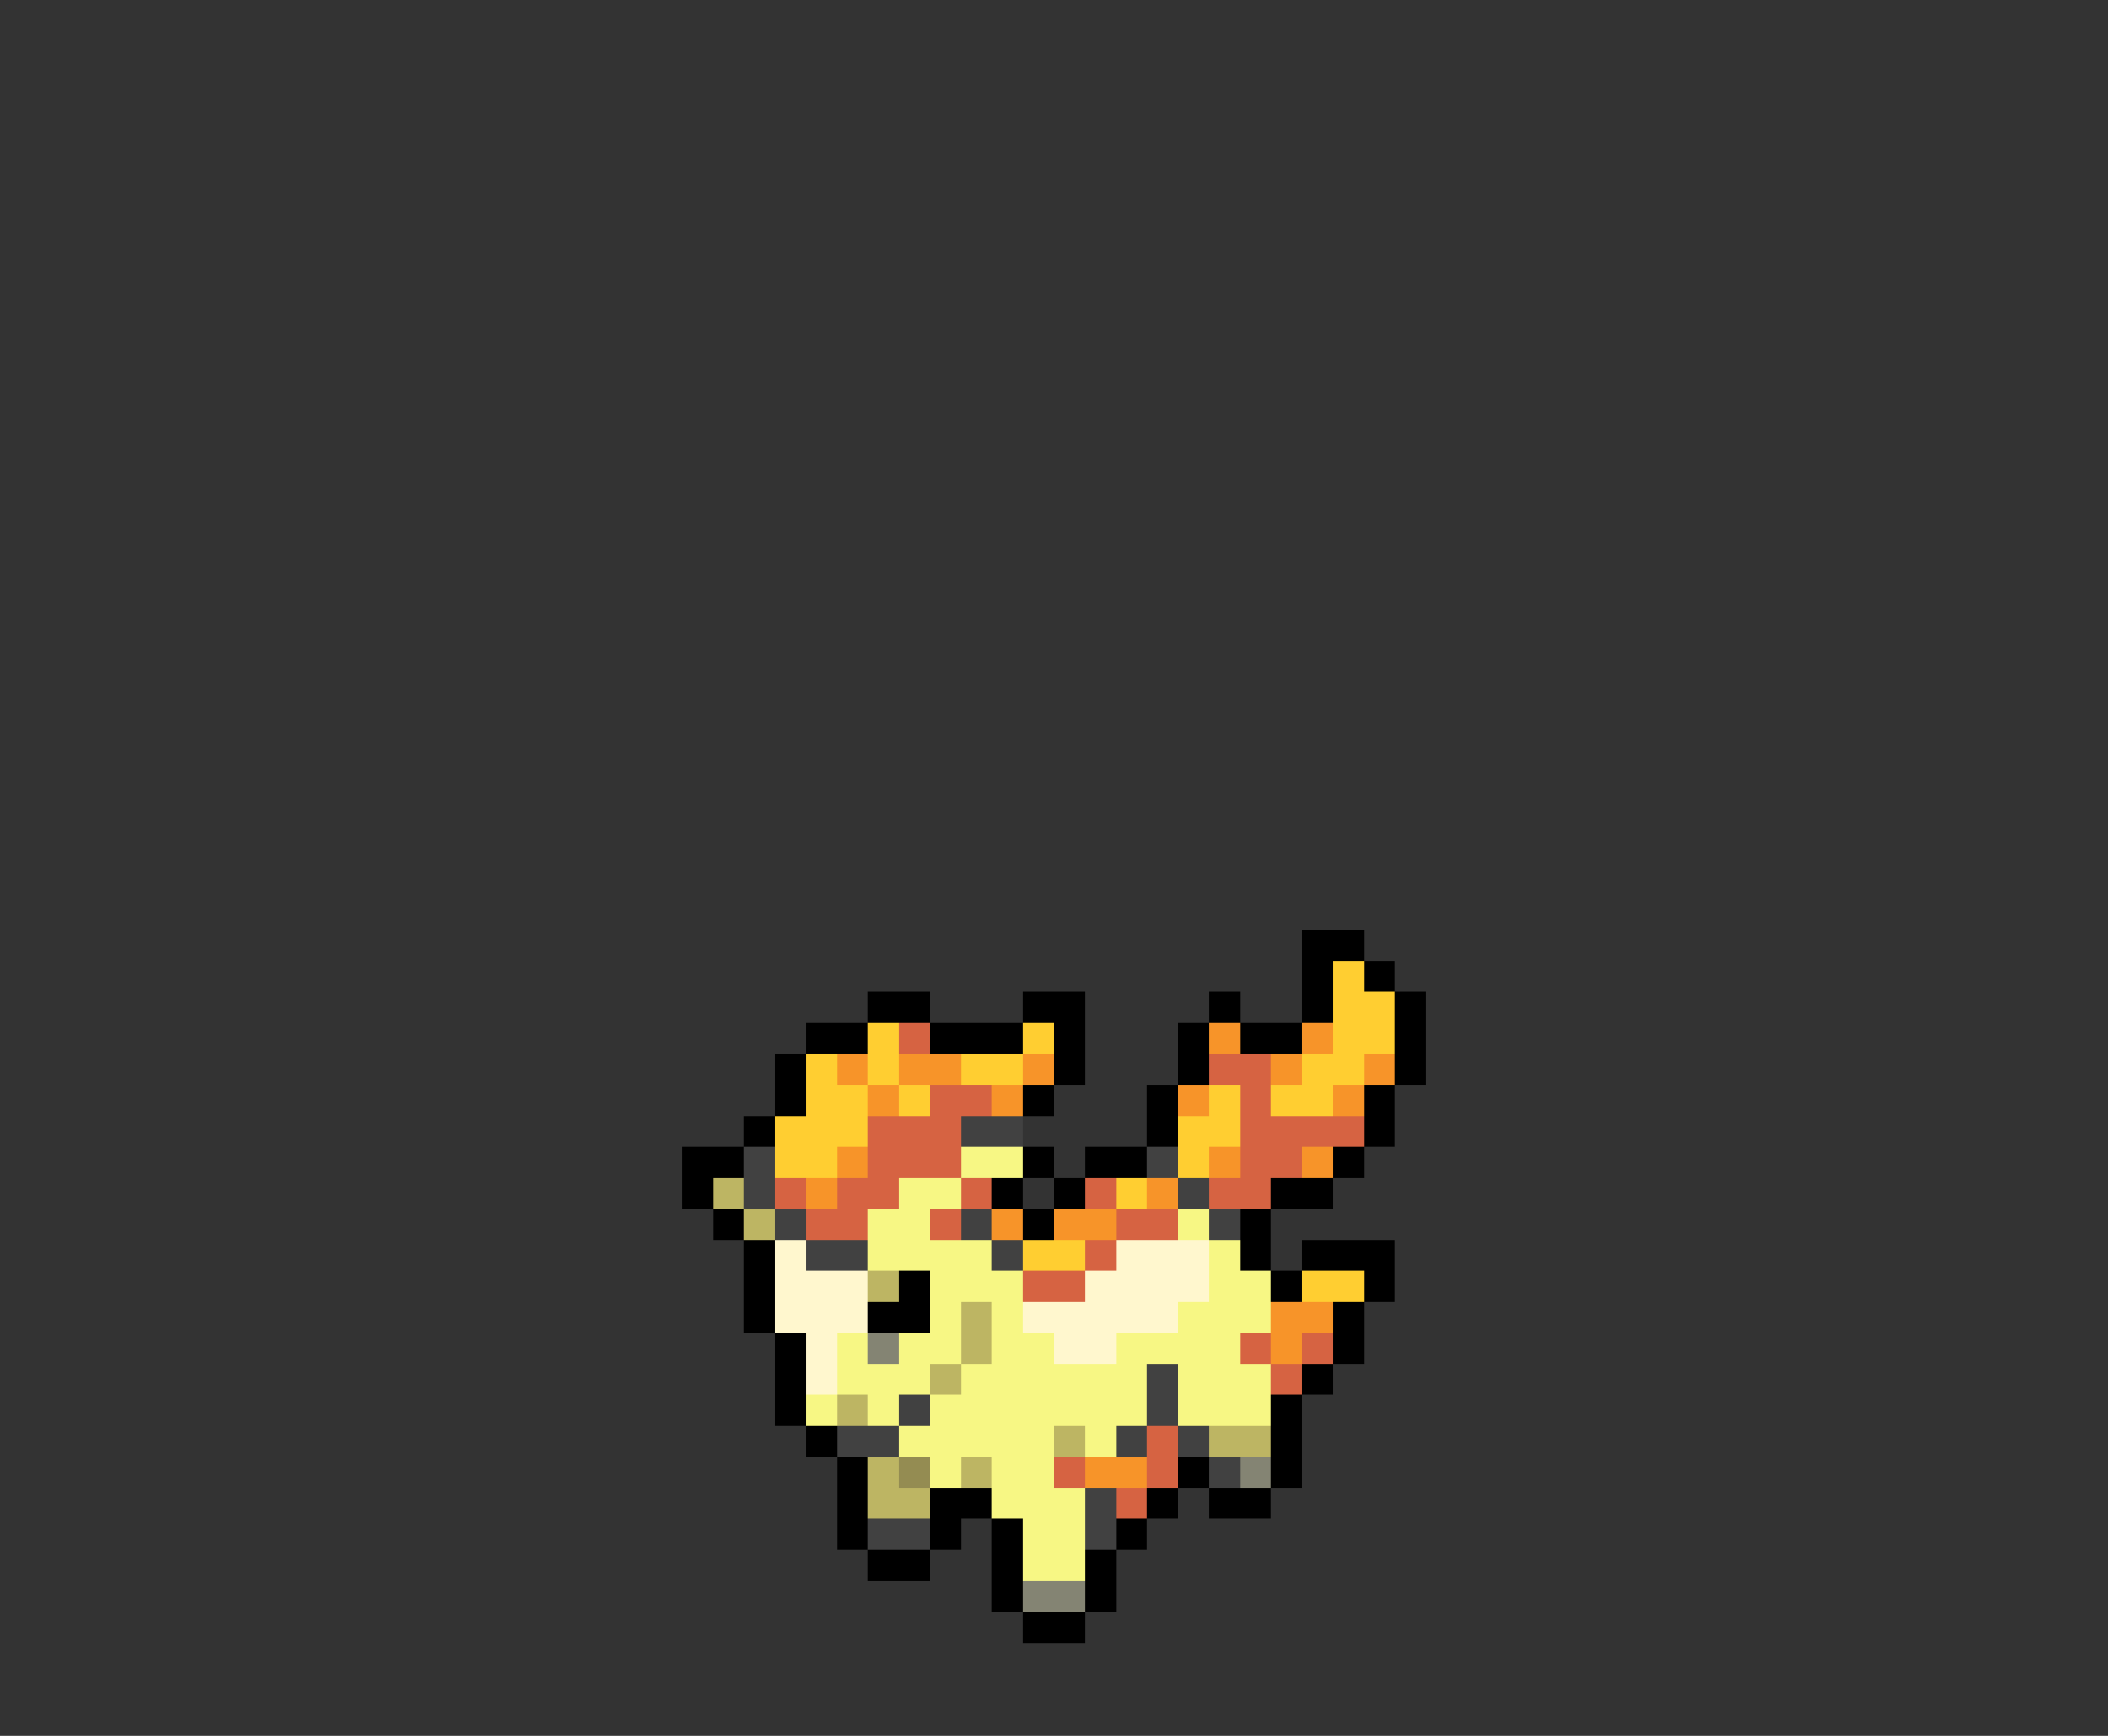 <svg xmlns="http://www.w3.org/2000/svg" viewBox="0 -0.5 68 56" shape-rendering="crispEdges">
<rect x="0" y="-0.5" width="68" height="56" fill="#333333" stroke="none"/>
<path stroke="#000000" d="M42 30h2M42 31h1M44 31h1M28 32h2M33 32h2M39 32h1M42 32h1M45 32h1M26 33h2M30 33h3M34 33h1M38 33h1M40 33h2M45 33h1M25 34h1M34 34h1M38 34h1M45 34h1M25 35h1M33 35h1M37 35h1M44 35h1M24 36h1M37 36h1M44 36h1M22 37h2M33 37h1M35 37h2M43 37h1M22 38h1M32 38h1M34 38h1M41 38h2M23 39h1M33 39h1M40 39h1M24 40h1M40 40h1M42 40h3M24 41h1M29 41h1M41 41h1M44 41h1M24 42h1M28 42h2M43 42h1M25 43h1M43 43h1M25 44h1M42 44h1M25 45h1M41 45h1M26 46h1M41 46h1M27 47h1M38 47h1M41 47h1M27 48h1M30 48h2M37 48h1M39 48h2M27 49h1M30 49h1M32 49h1M36 49h1M28 50h2M32 50h1M35 50h1M32 51h1M35 51h1M33 52h2" />
<path stroke="#ffce31" d="M43 31h1M43 32h2M28 33h1M33 33h1M43 33h2M26 34h1M28 34h1M31 34h2M42 34h2M26 35h2M29 35h1M39 35h1M41 35h2M25 36h3M38 36h2M25 37h2M38 37h1M36 38h1M33 40h2M42 41h2" />
<path stroke="#d66342" d="M29 33h1M39 34h2M30 35h2M40 35h1M28 36h3M40 36h4M28 37h3M40 37h2M25 38h1M27 38h2M31 38h1M35 38h1M39 38h2M26 39h2M30 39h1M36 39h2M35 40h1M33 41h2M40 43h1M42 43h1M41 44h1M37 46h1M34 47h1M37 47h1M36 48h1" />
<path stroke="#f79429" d="M39 33h1M42 33h1M27 34h1M29 34h2M33 34h1M41 34h1M44 34h1M28 35h1M32 35h1M38 35h1M43 35h1M27 37h1M39 37h1M42 37h1M26 38h1M37 38h1M32 39h1M34 39h2M41 42h2M41 43h1M35 47h2" />
<path stroke="#414141" d="M31 36h2M24 37h1M37 37h1M24 38h1M38 38h1M25 39h1M31 39h1M39 39h1M26 40h2M32 40h1M37 44h1M29 45h1M37 45h1M27 46h2M36 46h1M38 46h1M39 47h1M35 48h1M28 49h2M35 49h1" />
<path stroke="#f7f784" d="M31 37h2M29 38h2M28 39h2M38 39h1M28 40h4M39 40h1M30 41h3M39 41h2M30 42h1M32 42h1M38 42h3M27 43h1M29 43h2M32 43h2M36 43h4M27 44h3M31 44h6M38 44h3M26 45h1M28 45h1M30 45h7M38 45h3M29 46h5M35 46h1M30 47h1M32 47h2M32 48h3M33 49h2M33 50h2" />
<path stroke="#bdb563" d="M23 38h1M24 39h1M28 41h1M31 42h1M31 43h1M30 44h1M27 45h1M34 46h1M39 46h2M28 47h1M31 47h1M28 48h2" />
<path stroke="#fff7ce" d="M25 40h1M36 40h3M25 41h3M35 41h4M25 42h3M33 42h5M26 43h1M34 43h2M26 44h1" />
<path stroke="#848473" d="M28 43h1M40 47h1M33 51h2" />
<path stroke="#948c52" d="M29 47h1" />
</svg>